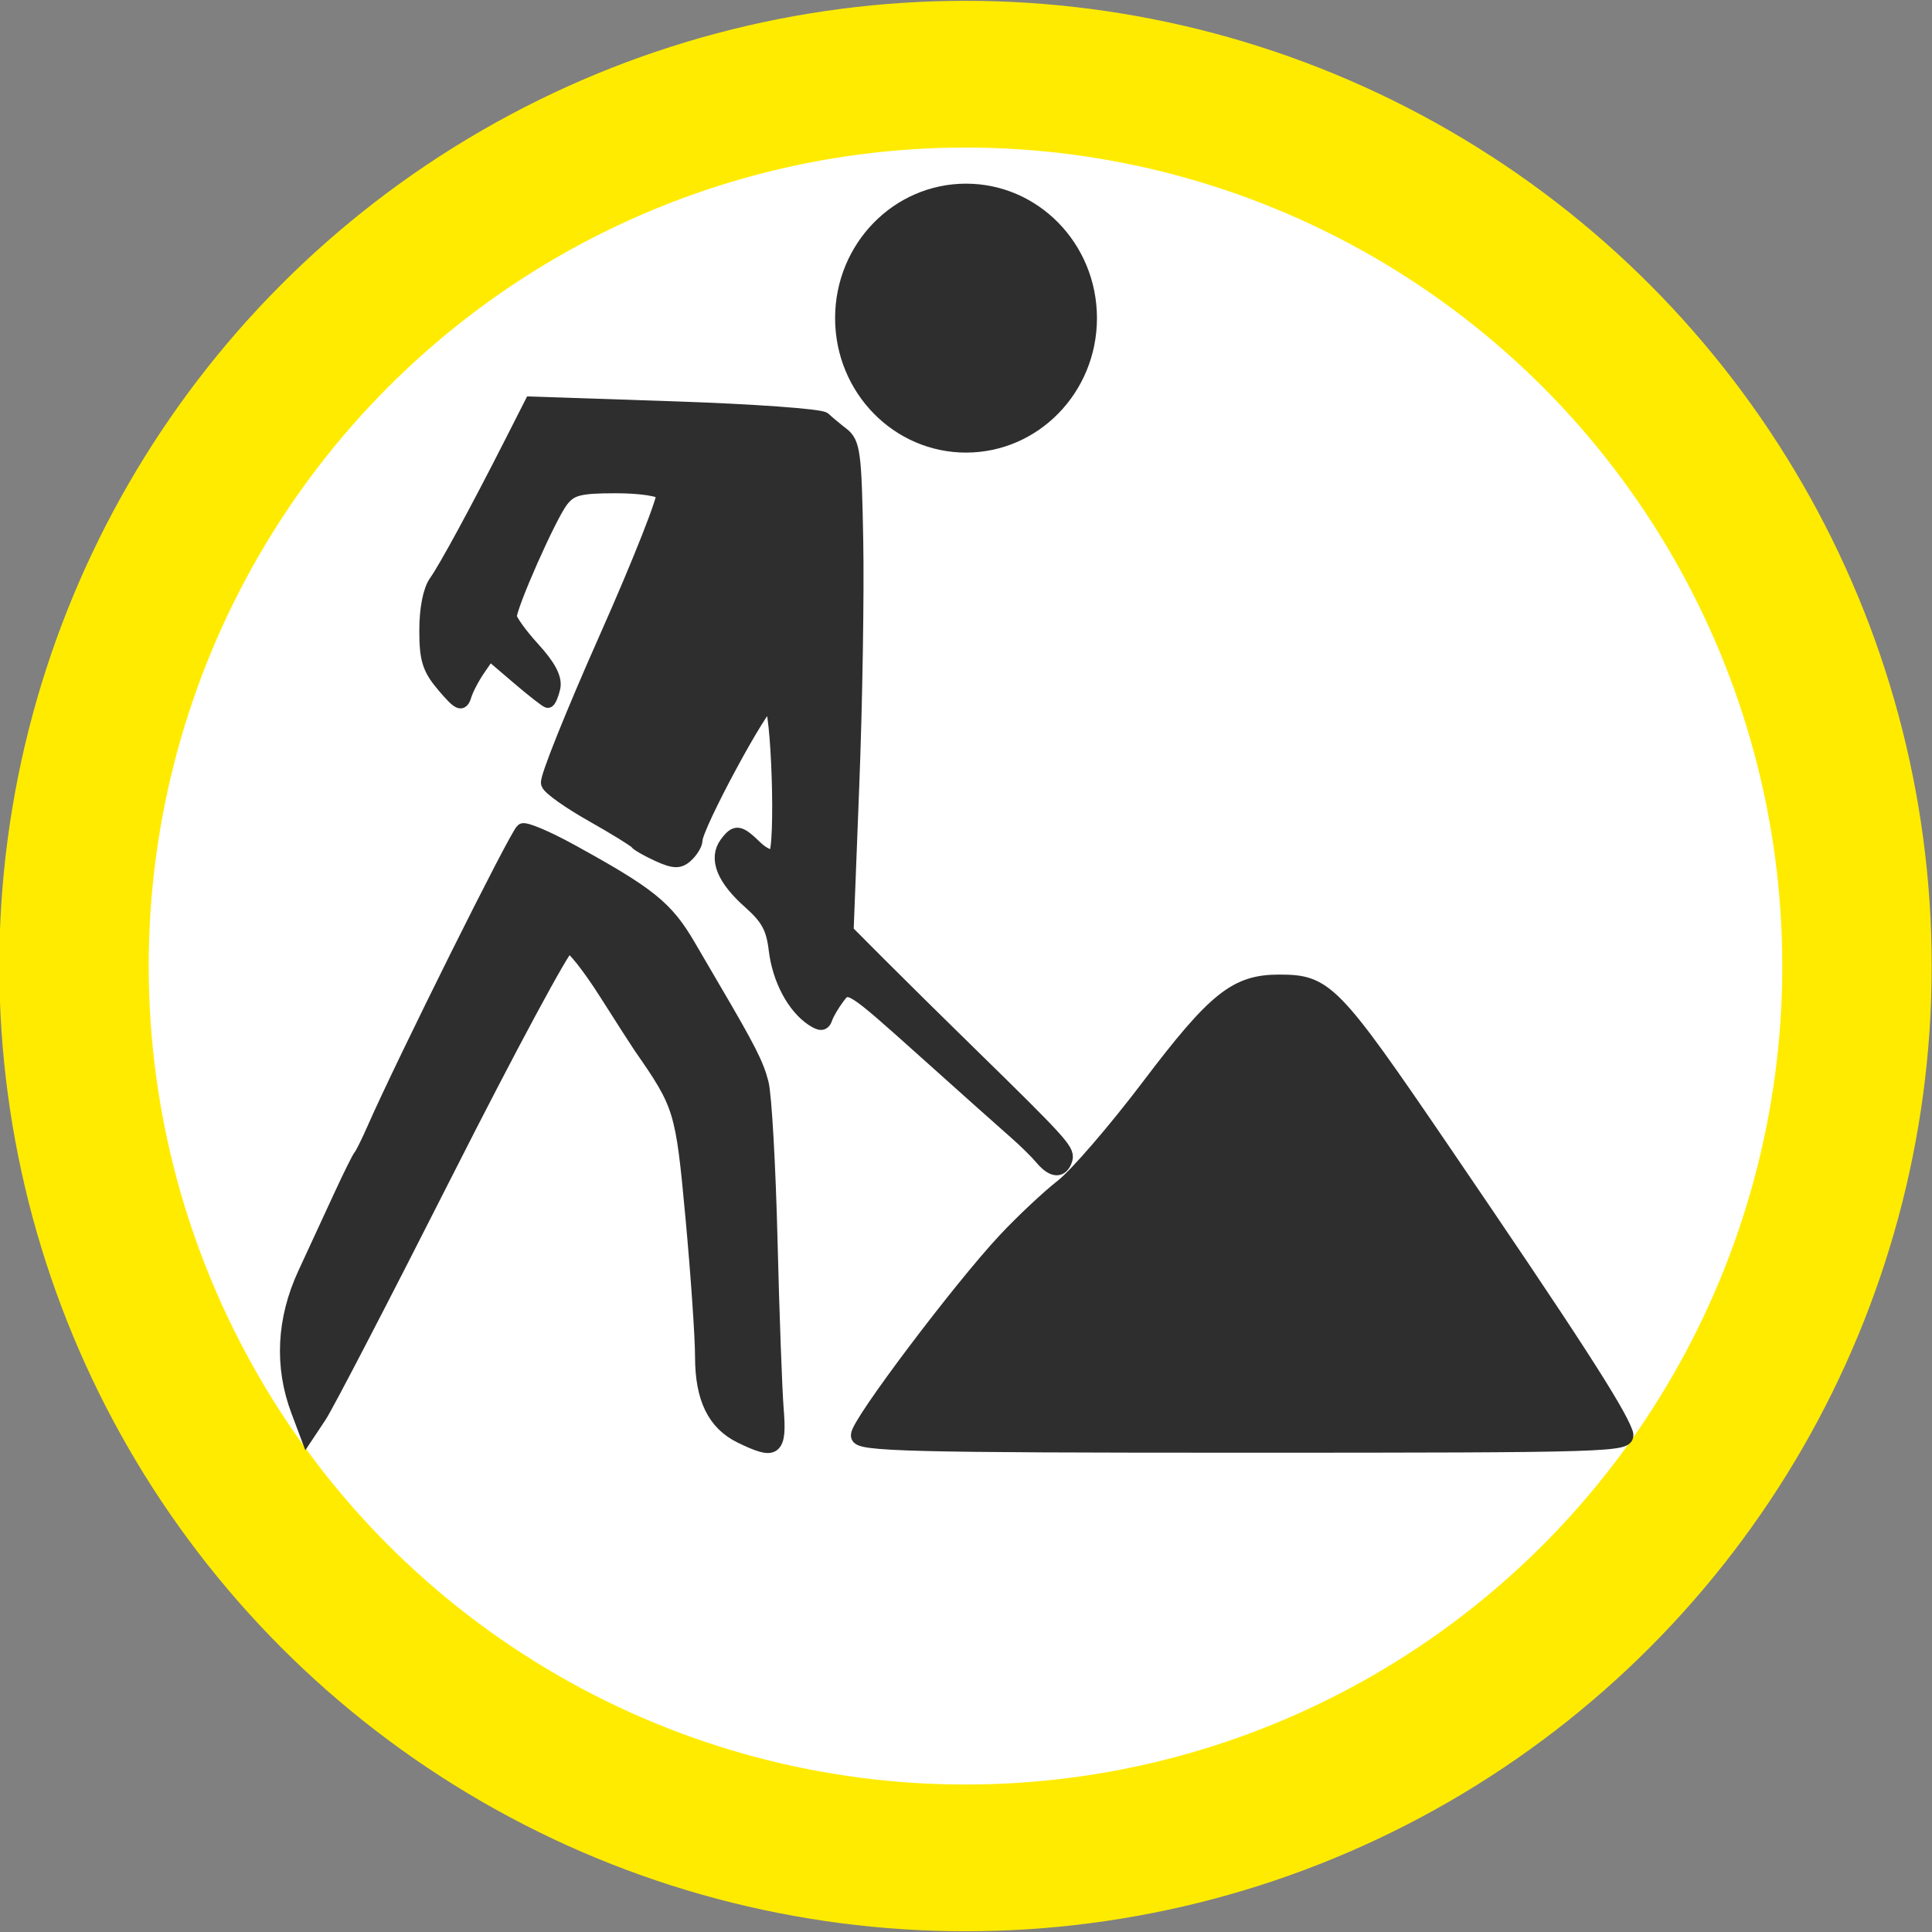 <?xml version="1.0" encoding="UTF-8" standalone="no"?>
<!-- Generator: Adobe Illustrator 16.0.0, SVG Export Plug-In . SVG Version: 6.00 Build 0)  -->

<svg
   xmlns:dc="http://purl.org/dc/elements/1.1/"
   xmlns:cc="http://creativecommons.org/ns#"
   xmlns:rdf="http://www.w3.org/1999/02/22-rdf-syntax-ns#"
   xmlns:svg="http://www.w3.org/2000/svg"
   xmlns="http://www.w3.org/2000/svg"
   xmlns:sodipodi="http://sodipodi.sourceforge.net/DTD/sodipodi-0.dtd"
   xmlns:inkscape="http://www.inkscape.org/namespaces/inkscape"
   version="1.1"
   id="svg2"
   inkscape:output_extension="org.inkscape.output.svg.inkscape"
   sodipodi:docname="geopuntGipod.svg"
   inkscape:version="0.48.4 r9939"
   sodipodi:version="0.32"
   x="0px"
   y="0px"
   width="269.291"
   height="269.291"
   viewBox="0 0 269.291 269.291"
   enable-background="new 0 0 580 580"
   xml:space="preserve"><rect x="0" y="0" width="269.291" height="269.291" fill="#808080" stroke="none"/><sodipodi:namedview
     showgrid="true"
     inkscape:cy="149.28566"
     inkscape:cx="11.862959"
     inkscape:zoom="1.3034483"
     pagecolor="#ffffff"
     bordercolor="#666666"
     guidetolerance="10.0"
     objecttolerance="10.0"
     gridtolerance="10.0"
     borderopacity="1.0"
     id="base"
     inkscape:current-layer="layer5"
     inkscape:window-y="0"
     inkscape:window-x="0"
     inkscape:pageopacity="0.0"
     inkscape:pageshadow="2"
     inkscape:window-height="714"
     inkscape:window-width="1271"
     inkscape:snap-grids="true"
     units="mm"
     fit-margin-top="0"
     fit-margin-left="0"
     fit-margin-right="0"
     fit-margin-bottom="0"
     inkscape:window-maximized="0"
     inkscape:snap-page="true"><inkscape:grid
       type="xygrid"
       id="grid4571"
       originx="-0.391"
       originy="-0.391"
       empspacing="5"
       visible="true"
       enabled="true"
       snapvisiblegridlinesonly="true" /></sodipodi:namedview><defs
     id="defs4"><inkscape:perspective
       inkscape:vp_z="580 : 290 : 1"
       inkscape:vp_y="0 : 1000 : 0"
       inkscape:vp_x="0 : 290 : 1"
       sodipodi:type="inkscape:persp3d"
       id="perspective2441"
       inkscape:persp3d-origin="290 : 193.33333 : 1" /><inkscape:perspective
       inkscape:vp_z="744.09448 : 526.18109 : 1"
       inkscape:vp_y="0 : 1000 : 0"
       inkscape:vp_x="0 : 526.18109 : 1"
       sodipodi:type="inkscape:persp3d"
       id="perspective2466"
       inkscape:persp3d-origin="372.04724 : 350.78739 : 1" /><inkscape:perspective
       inkscape:vp_z="744.09448 : 526.18109 : 1"
       inkscape:vp_y="0 : 1000 : 0"
       inkscape:vp_x="0 : 526.18109 : 1"
       sodipodi:type="inkscape:persp3d"
       id="perspective3333"
       inkscape:persp3d-origin="372.04724 : 350.78739 : 1" /><inkscape:perspective
       inkscape:vp_z="744.09448 : 526.18109 : 1"
       inkscape:vp_y="0 : 1000 : 0"
       inkscape:vp_x="0 : 526.18109 : 1"
       sodipodi:type="inkscape:persp3d"
       id="perspective3401"
       inkscape:persp3d-origin="372.04724 : 350.78739 : 1" /><inkscape:perspective
       inkscape:vp_z="744.09448 : 526.18109 : 1"
       inkscape:vp_y="0 : 1000 : 0"
       inkscape:vp_x="0 : 526.18109 : 1"
       sodipodi:type="inkscape:persp3d"
       id="perspective3464"
       inkscape:persp3d-origin="372.04724 : 350.78739 : 1" /><inkscape:perspective
       inkscape:vp_z="450 : 225 : 1"
       inkscape:vp_y="0 : 1000 : 0"
       inkscape:vp_x="0 : 225 : 1"
       sodipodi:type="inkscape:persp3d"
       id="perspective3581"
       inkscape:persp3d-origin="225 : 150 : 1" /><inkscape:perspective
       inkscape:vp_z="450 : 225 : 1"
       inkscape:vp_y="0 : 1000 : 0"
       inkscape:vp_x="0 : 225 : 1"
       sodipodi:type="inkscape:persp3d"
       id="perspective4312"
       inkscape:persp3d-origin="225 : 150 : 1" /><inkscape:perspective
       inkscape:vp_z="744.09448 : 526.18109 : 1"
       inkscape:vp_y="0 : 1000 : 0"
       inkscape:vp_x="0 : 526.18109 : 1"
       sodipodi:type="inkscape:persp3d"
       id="perspective8860"
       inkscape:persp3d-origin="372.04724 : 350.78739 : 1" /><inkscape:perspective
       inkscape:vp_z="744.09448 : 526.18109 : 1"
       inkscape:vp_y="0 : 1000 : 0"
       inkscape:vp_x="0 : 526.18109 : 1"
       sodipodi:type="inkscape:persp3d"
       id="perspective8887"
       inkscape:persp3d-origin="372.04724 : 350.78739 : 1" /><inkscape:perspective
       inkscape:vp_z="32 : 16 : 1"
       inkscape:vp_y="0 : 1000 : 0"
       inkscape:vp_x="0 : 16 : 1"
       sodipodi:type="inkscape:persp3d"
       id="perspective4904"
       inkscape:persp3d-origin="16 : 10.666667 : 1" /><inkscape:perspective
       inkscape:vp_z="12 : 6 : 1"
       inkscape:vp_y="0 : 1000 : 0"
       inkscape:vp_x="0 : 6 : 1"
       sodipodi:type="inkscape:persp3d"
       id="perspective4668"
       inkscape:persp3d-origin="6 : 4 : 1" /><inkscape:perspective
       inkscape:vp_z="744.09448 : 526.18109 : 1"
       inkscape:vp_y="0 : 1000 : 0"
       inkscape:vp_x="0 : 526.18109 : 1"
       sodipodi:type="inkscape:persp3d"
       id="perspective4471"
       inkscape:persp3d-origin="372.04724 : 350.78739 : 1" /><inkscape:perspective
       inkscape:vp_z="60 : 30 : 1"
       inkscape:vp_y="0 : 1000 : 0"
       inkscape:vp_x="0 : 30 : 1"
       sodipodi:type="inkscape:persp3d"
       id="perspective3452"
       inkscape:persp3d-origin="29.999999 : 20 : 1" /><inkscape:perspective
       inkscape:vp_z="580 : 290 : 1"
       inkscape:vp_y="0 : 1000 : 0"
       inkscape:vp_x="0 : 290 : 1"
       sodipodi:type="inkscape:persp3d"
       id="perspective9479"
       inkscape:persp3d-origin="290 : 193.33333 : 1" /></defs><g
     id="layer3"
     transform="matrix(48.15,0,0,48.15,-1210.613,-362.189)"
     inkscape:label="Layout"
     display="none"
     style="display:none"><rect
       id="rect4134"
       x="1"
       y="1"
       display="inline"
       width="10"
       height="10"
       style="fill:none;stroke:#757575;stroke-width:0.1;display:inline" /><rect
       id="rect4136"
       x="2"
       y="2"
       display="inline"
       width="8"
       height="8"
       style="fill:none;stroke:#757575;stroke-width:0.1;display:inline" /></g><g
     inkscape:groupmode="layer"
     id="layer5"
     inkscape:label="basis"
     style="display:inline"
     transform="translate(0,-3.049)"><ellipse
       style="fill:#ffffff;fill-rule:evenodd;stroke:#ffeb00;stroke-width:20.7;stroke-linecap:butt;stroke-linejoin:miter;stroke-miterlimit:4;stroke-opacity:1;stroke-dasharray:none"
       id="path3353"
       cx="133.869"
       cy="136.17"
       rx="123.519"
       ry="125.82"
       sodipodi:cx="133.86852"
       sodipodi:cy="136.1701"
       sodipodi:rx="123.51852"
       sodipodi:ry="125.82011"
       d="m 257.387,136.17 c 0,69.489 -55.301,125.82 -123.519,125.82 -68.217,0 -123.519,-56.332 -123.519,-125.82 0,-69.489 55.301,-125.82 123.519,-125.82 68.217,0 123.519,56.332 123.519,125.82 z"
       transform="matrix(1.006,0,0,0.988,-0.096,3.164)" /></g><g
     inkscape:groupmode="layer"
     id="layer4"
     inkscape:label="icoon"
     transform="translate(0,-3.049)" /><path
     style="fill:#ffffff;fill-opacity:1;stroke:#000000;stroke-width:0.767;stroke-miterlimit:4;stroke-opacity:0.761;stroke-dasharray:none"
     d=""
     id="path5328"
     inkscape:connector-curvature="0" /><g
     id="g5336"
     style="fill:#000000;stroke:#000000;stroke-width:1.736;stroke-miterlimit:4;stroke-opacity:1;stroke-dasharray:none"
     transform="matrix(1.089,0,0,1.219,59.162,516.97)"><path
       inkscape:connector-curvature="0"
       id="path5326"
       d="m 79.074,-291.645 c -0.7,-0.741 -2.246,-2.105 -3.436,-3.03 -1.189,-0.925 -6.478,-5.14 -11.752,-9.368 -9.357,-7.5 -9.621,-7.65 -10.872,-6.172 -0.705,0.833 -1.438,1.941 -1.628,2.463 -0.256,0.703 -0.708,0.735 -1.748,0.122 -2.392,-1.409 -4.259,-4.537 -4.708,-7.888 -0.341,-2.544 -1.039,-3.693 -3.354,-5.527 -3.305,-2.618 -4.336,-4.872 -2.977,-6.509 1.216,-1.465 1.695,-1.41 3.825,0.437 0.994,0.862 2.081,1.259 2.446,0.893 0.989,-0.989 0.397,-17.221 -0.641,-17.565 -0.81,-0.269 -9.497,14.107 -9.497,15.717 0,0.412 -0.518,1.179 -1.15,1.704 -0.919,0.763 -1.651,0.752 -3.644,-0.054 -1.372,-0.555 -2.667,-1.213 -2.878,-1.462 -0.211,-0.25 -2.755,-1.65 -5.654,-3.112 -2.899,-1.462 -5.428,-3.063 -5.621,-3.557 -0.193,-0.494 3.168,-7.972 7.468,-16.618 4.3,-8.646 7.586,-16.096 7.302,-16.555 -0.295,-0.478 -2.889,-0.835 -6.054,-0.835 -4.701,0 -5.75,0.247 -6.937,1.634 -1.542,1.801 -6.614,12.031 -6.614,13.341 0,0.454 1.341,2.134 2.979,3.734 2.035,1.987 2.858,3.374 2.596,4.375 -0.211,0.806 -0.536,1.466 -0.724,1.466 -0.187,0 -1.945,-1.225 -3.906,-2.723 l -3.566,-2.723 -1.362,1.764 c -0.749,0.97 -1.557,2.348 -1.795,3.061 -0.367,1.098 -0.78,0.934 -2.698,-1.073 -1.908,-1.996 -2.264,-2.992 -2.264,-6.319 0,-2.431 0.461,-4.526 1.199,-5.448 1.249,-1.561 5.33,-8.278 9.686,-15.943 l 2.541,-4.47 18.369,0.551 c 10.103,0.303 18.734,0.859 19.18,1.236 0.446,0.377 1.501,1.162 2.345,1.746 1.393,0.964 1.556,2.071 1.765,12.057 0.127,6.048 -0.099,18.591 -0.503,27.874 l -0.733,16.878 4.278,3.836 c 2.353,2.11 7.585,6.723 11.627,10.252 11.245,9.819 12.422,10.969 12.129,11.85 -0.462,1.387 -1.685,1.371 -3.017,-0.04 l 0,-10e-6 z"
       style="fill:#2e2e2e;fill-opacity:1;stroke:#2e2e2e;stroke-width:1.736;stroke-miterlimit:4;stroke-opacity:1;stroke-dasharray:none" /><path
       inkscape:connector-curvature="0"
       id="path5330"
       d="m 40.45,-259.931 c -3.404,-1.483 -4.951,-4.314 -4.949,-9.06 8.31e-4,-2.23 -0.552,-9.398 -1.228,-15.928 -1.279,-12.354 -1.448,-12.848 -6.673,-19.563 -0.336,-0.432 -2.328,-3.202 -4.427,-6.156 -2.099,-2.954 -4.234,-5.37 -4.746,-5.37 -0.512,0 -7.496,11.587 -15.521,25.748 -8.025,14.162 -15.345,26.763 -16.267,28.003 l -1.676,2.254 -1.186,-2.818 c -2.13,-5.059 -1.833,-10.388 0.87,-15.595 1.314,-2.532 3.368,-6.502 4.564,-8.823 1.196,-2.321 2.347,-4.392 2.558,-4.603 0.211,-0.211 0.978,-1.592 1.705,-3.069 3.789,-7.698 18.283,-33.692 19.051,-34.166 0.358,-0.221 3.17,0.836 6.25,2.349 10.131,4.977 12.243,6.501 15.123,10.913 1.308,2.003 2.719,4.161 3.135,4.794 4.508,6.857 5.547,8.682 6.156,10.805 0.389,1.356 0.899,9.405 1.134,17.887 0.235,8.482 0.592,17.234 0.795,19.449 0.412,4.51 -0.198,4.896 -4.668,2.949 z"
       style="fill:#2e2e2e;fill-opacity:1;stroke:#2e2e2e;stroke-width:1.736;stroke-miterlimit:4;stroke-opacity:1;stroke-dasharray:none" /><path
       inkscape:connector-curvature="0"
       id="path5332"
       d="m 55.447,-259.971 c 0,-1.329 13.065,-16.811 18.802,-22.281 2.213,-2.11 5.506,-4.872 7.318,-6.138 1.812,-1.266 6.774,-6.407 11.028,-11.425 8.521,-10.054 11.217,-11.974 16.809,-11.974 6.031,0 7.003,0.89 20.957,19.18 16.53,21.665 22.404,29.778 23.454,32.387 0.525,1.306 -1.74,1.369 -48.909,1.369 -42.826,0 -49.459,-0.15 -49.459,-1.119 z"
       style="fill:#2e2e2e;fill-opacity:1;stroke:#2e2e2e;stroke-width:1.736;stroke-miterlimit:4;stroke-opacity:1;stroke-dasharray:none" /><ellipse
       style="fill:#2e2e2e;fill-opacity:1;stroke:#2e2e2e;stroke-width:2.006;stroke-linejoin:round;stroke-miterlimit:4;stroke-opacity:1;stroke-dasharray:none"
       id="path4165"
       cx="69.318"
       cy="-387.718"
       rx="15.755"
       ry="14.372"
       d="m 85.073,-387.718 c 0,7.937 -7.054,14.372 -15.755,14.372 -8.701,0 -15.755,-6.434 -15.755,-14.372 0,-7.937 7.054,-14.372 15.755,-14.372 8.701,0 15.755,6.434 15.755,14.372 z"
       sodipodi:cx="69.318062"
       sodipodi:cy="-387.71783"
       sodipodi:rx="15.754797"
       sodipodi:ry="14.371589" /></g></svg>